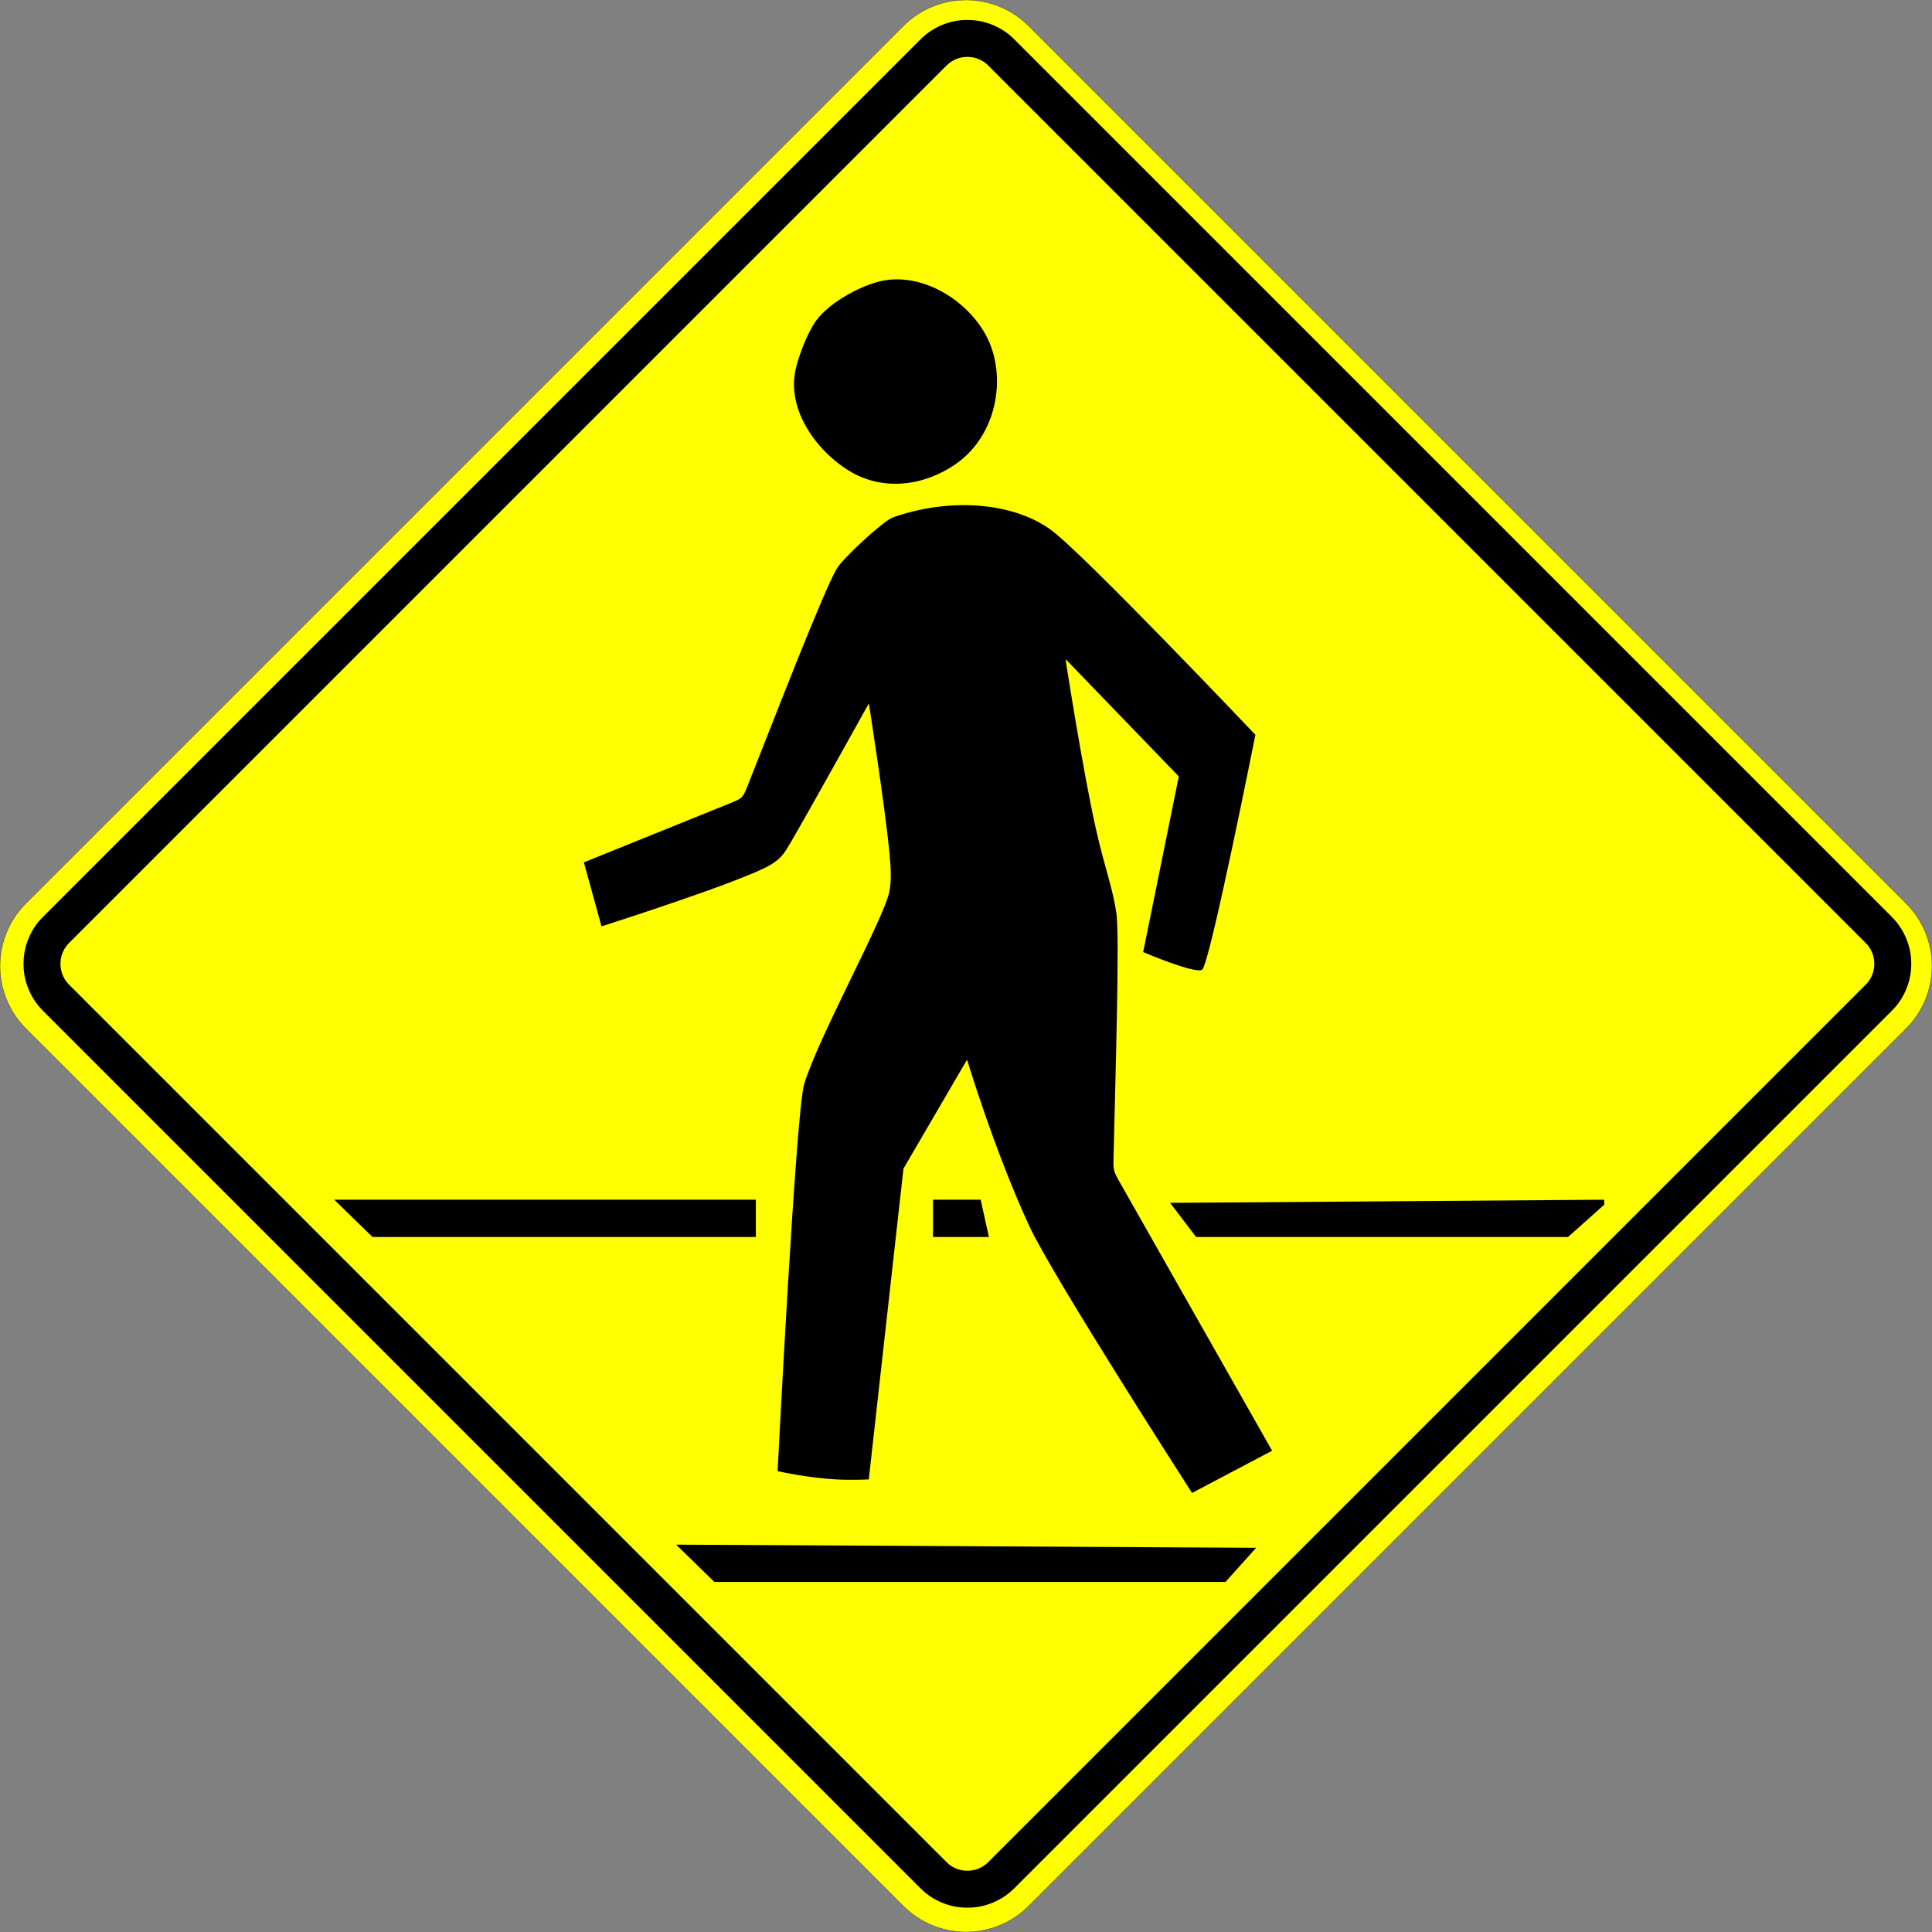 <svg xmlns="http://www.w3.org/2000/svg" xmlns:xlink="http://www.w3.org/1999/xlink" version="1.1" width="2047.368" height="2047.368" viewBox="0 0 2047.368 2047.368">
<rect x="0" y="0" width="2047.368" height="2047.368" fill="#808080" stroke="none"/>
<g id="layer_1" data-name="Layer 1">
<path transform="matrix(1,0,0,-1,0,2047.368)" d="M27.508 1090.096C-9.169 1053.418-9.169 993.95 27.508 957.272L957.272 27.508C993.95-9.169 1053.418-9.169 1090.096 27.508L2019.86 957.272C2056.538 993.95 2056.538 1053.418 2019.86 1090.096L1090.096 2019.86C1053.418 2056.538 993.95 2056.538 957.272 2019.86L27.508 1090.096Z" fill="#ffff00" fill-rule="evenodd"/>
<path transform="matrix(1,0,0,-1,0,2047.368)" stroke-width=".25" stroke-linecap="butt" stroke-miterlimit="4" stroke-linejoin="miter" fill="none" stroke="#000000" d="M27.508 1090.096 957.272 2019.86C993.95 2056.538 1053.418 2056.538 1090.096 2019.86L2019.86 1090.096C2056.538 1053.418 2056.538 993.95 2019.86 957.272L1090.096 27.508C1053.418-9.169 993.95-9.169 957.272 27.508L27.508 957.272C-9.169 993.95-9.169 1053.418 27.508 1090.096Z"/>
<path transform="matrix(1,0,0,-1,0,2047.368)" d="M843.794 1658.686C830.198 1606.351 877.647 1556.254 912.954 1541.707 943.719 1529.031 980.31 1533.61 1011.753 1554.88 1053.54 1583.147 1065.871 1639.41 1049.627 1681.673 1034.593 1720.787 987.54 1755.975 941.276 1750.833 916.389 1748.067 879.135 1727.165 865.2 1708.02 855.121 1694.171 847.174 1671.698 843.794 1658.686Z" fill-rule="evenodd"/>
<path transform="matrix(1,0,0,-1,0,2047.368)" d="M637.397 1065.695C637.397 1065.695 788.197 1113.597 817.056 1131.221 827.841 1137.808 831.237 1143.141 838.525 1155.679 861.046 1194.428 920.74 1301.995 920.74 1301.995 920.74 1301.995 937.816 1193.197 942.593 1143.215 944.405 1124.263 944.448 1113.767 942.593 1103.102 937.851 1075.836 865.811 945.618 852.027 897.862 843.268 867.515 824.034 488.37 824.034 488.37 824.034 488.37 855.673 481.22 885.948 479.61 903.534 478.675 920.66 479.61 920.66 479.61L957.413 808.942 1024.795 924.448C1024.795 924.448 1053.605 828.396 1090.793 748.016 1115.34 694.958 1263.232 465.271 1263.232 465.271L1348.064 510 1185.564 796.391C1180.298 805.672 1179.74 807.888 1179.984 818.557 1181.979 905.753 1186.677 1055.829 1183.006 1080.181 1178.88 1107.553 1171.019 1126.258 1161.6 1167.915 1147.196 1231.611 1129.147 1348.968 1129.147 1348.968L1249.189 1224.573 1211.428 1038.412C1211.428 1038.412 1266.196 1015.06 1273.902 1019.715 1281.825 1024.502 1330.349 1268.685 1330.349 1268.685 1330.349 1268.685 1148.907 1460.016 1113.846 1485.721 1072.751 1515.849 1004.673 1519.987 945.887 1498.894 936.277 1495.446 893.152 1455.915 886.607 1444.554 871.761 1418.785 822.232 1290.278 791.416 1212.578 787.482 1202.658 785.946 1201.112 776.053 1197.113L618.746 1133.52 637.397 1065.695Z" fill-rule="evenodd"/>
<path transform="matrix(1,0,0,-1,0,2047.368)" d="M394.782 736.489H800.981V776.009H354.186L394.782 736.489Z" fill-rule="evenodd"/>
<path transform="matrix(1,0,0,-1,0,2047.368)" d="M1039.22 776.009H988.7V736.489H1047.98L1039.22 776.009Z" fill-rule="evenodd"/>
<path transform="matrix(1,0,0,-1,0,2047.368)" d="M1661.658 736.489 1700.058 770.74V776.009L1239.977 772.675 1267.513 736.489H1661.658Z" fill-rule="evenodd"/>
<path transform="matrix(1,0,0,-1,0,2047.368)" d="M757.048 370.93H1298.602L1331.206 407.157 716.51 410.48 757.048 370.93Z" fill-rule="evenodd"/>
<path transform="matrix(1,0,0,-1,0,2047.368)" d="M995.632 32.242C1004.489 28.166 1012.688 26.207 1022.431 25.839 1022.438 25.839 1022.443 25.839 1022.449 25.838 1032.196 25.463 1040.522 26.788 1049.671 30.168 1059.202 33.693 1067.799 39.253 1074.95 46.408L2004.743 976.202C2010.929 982.374 2015.236 988.54 2018.9 996.473 2022.977 1005.33 2024.936 1013.528 2025.303 1023.271 2025.304 1023.278 2025.304 1023.283 2025.304 1023.29 2025.679 1033.036 2024.355 1041.362 2020.975 1050.511 2017.45 1060.042 2011.889 1068.639 2004.735 1075.79L1074.941 2005.583C1068.769 2011.77 1062.603 2016.076 1054.67 2019.741 1045.813 2023.817 1037.615 2025.776 1027.871 2026.144 1027.865 2026.144 1027.86 2026.144 1027.853 2026.144 1018.107 2026.519 1009.781 2025.195 1000.632 2021.815 991.101 2018.29 982.503 2012.73 975.353 2005.575L45.559 1075.781C39.373 1069.609 35.067 1063.443 31.402 1055.51 27.325 1046.653 25.366 1038.455 24.999 1028.711 24.999 1028.705 24.999 1028.7 24.998 1028.693 24.623 1018.947 25.947 1010.621 29.328 1001.472 32.852 991.941 38.413 983.343 45.568 976.193L975.361 46.4C981.534 40.213 987.699 35.907 995.632 32.242ZM1012.02 67.78C1008.515 69.402 1005.792 71.306 1003.065 74.039L73.24 1003.865C71.471 1005.631 70.143 1007.292 68.809 1009.407 65.483 1014.695 63.862 1020.934 64.103 1027.189 64.103 1027.206 64.104 1027.22 64.105 1027.237 64.268 1031.558 65.135 1035.194 66.939 1039.123 68.562 1042.627 70.466 1045.351 73.199 1048.078L1003.024 1977.903C1004.791 1979.672 1006.452 1981 1008.567 1982.333 1013.855 1985.66 1020.094 1987.281 1026.348 1987.04 1026.365 1987.039 1026.38 1987.039 1026.397 1987.038 1030.718 1986.875 1034.353 1986.008 1038.283 1984.203 1041.787 1982.581 1044.511 1980.677 1047.238 1977.944L1977.063 1048.118C1978.832 1046.352 1980.16 1044.691 1981.493 1042.576 1984.82 1037.288 1986.44 1031.049 1986.2 1024.794 1986.199 1024.777 1986.198 1024.763 1986.198 1024.746 1986.035 1020.425 1985.168 1016.789 1983.363 1012.86 1981.741 1009.356 1979.837 1006.632 1977.103 1003.905L1047.278 74.08C1045.512 72.311 1043.85 70.983 1041.736 69.65 1036.448 66.323 1030.208 64.702 1023.954 64.943 1023.937 64.944 1023.923 64.944 1023.906 64.945 1019.585 65.108 1015.949 65.975 1012.02 67.78Z" fill-rule="evenodd"/>
</g>
</svg>
